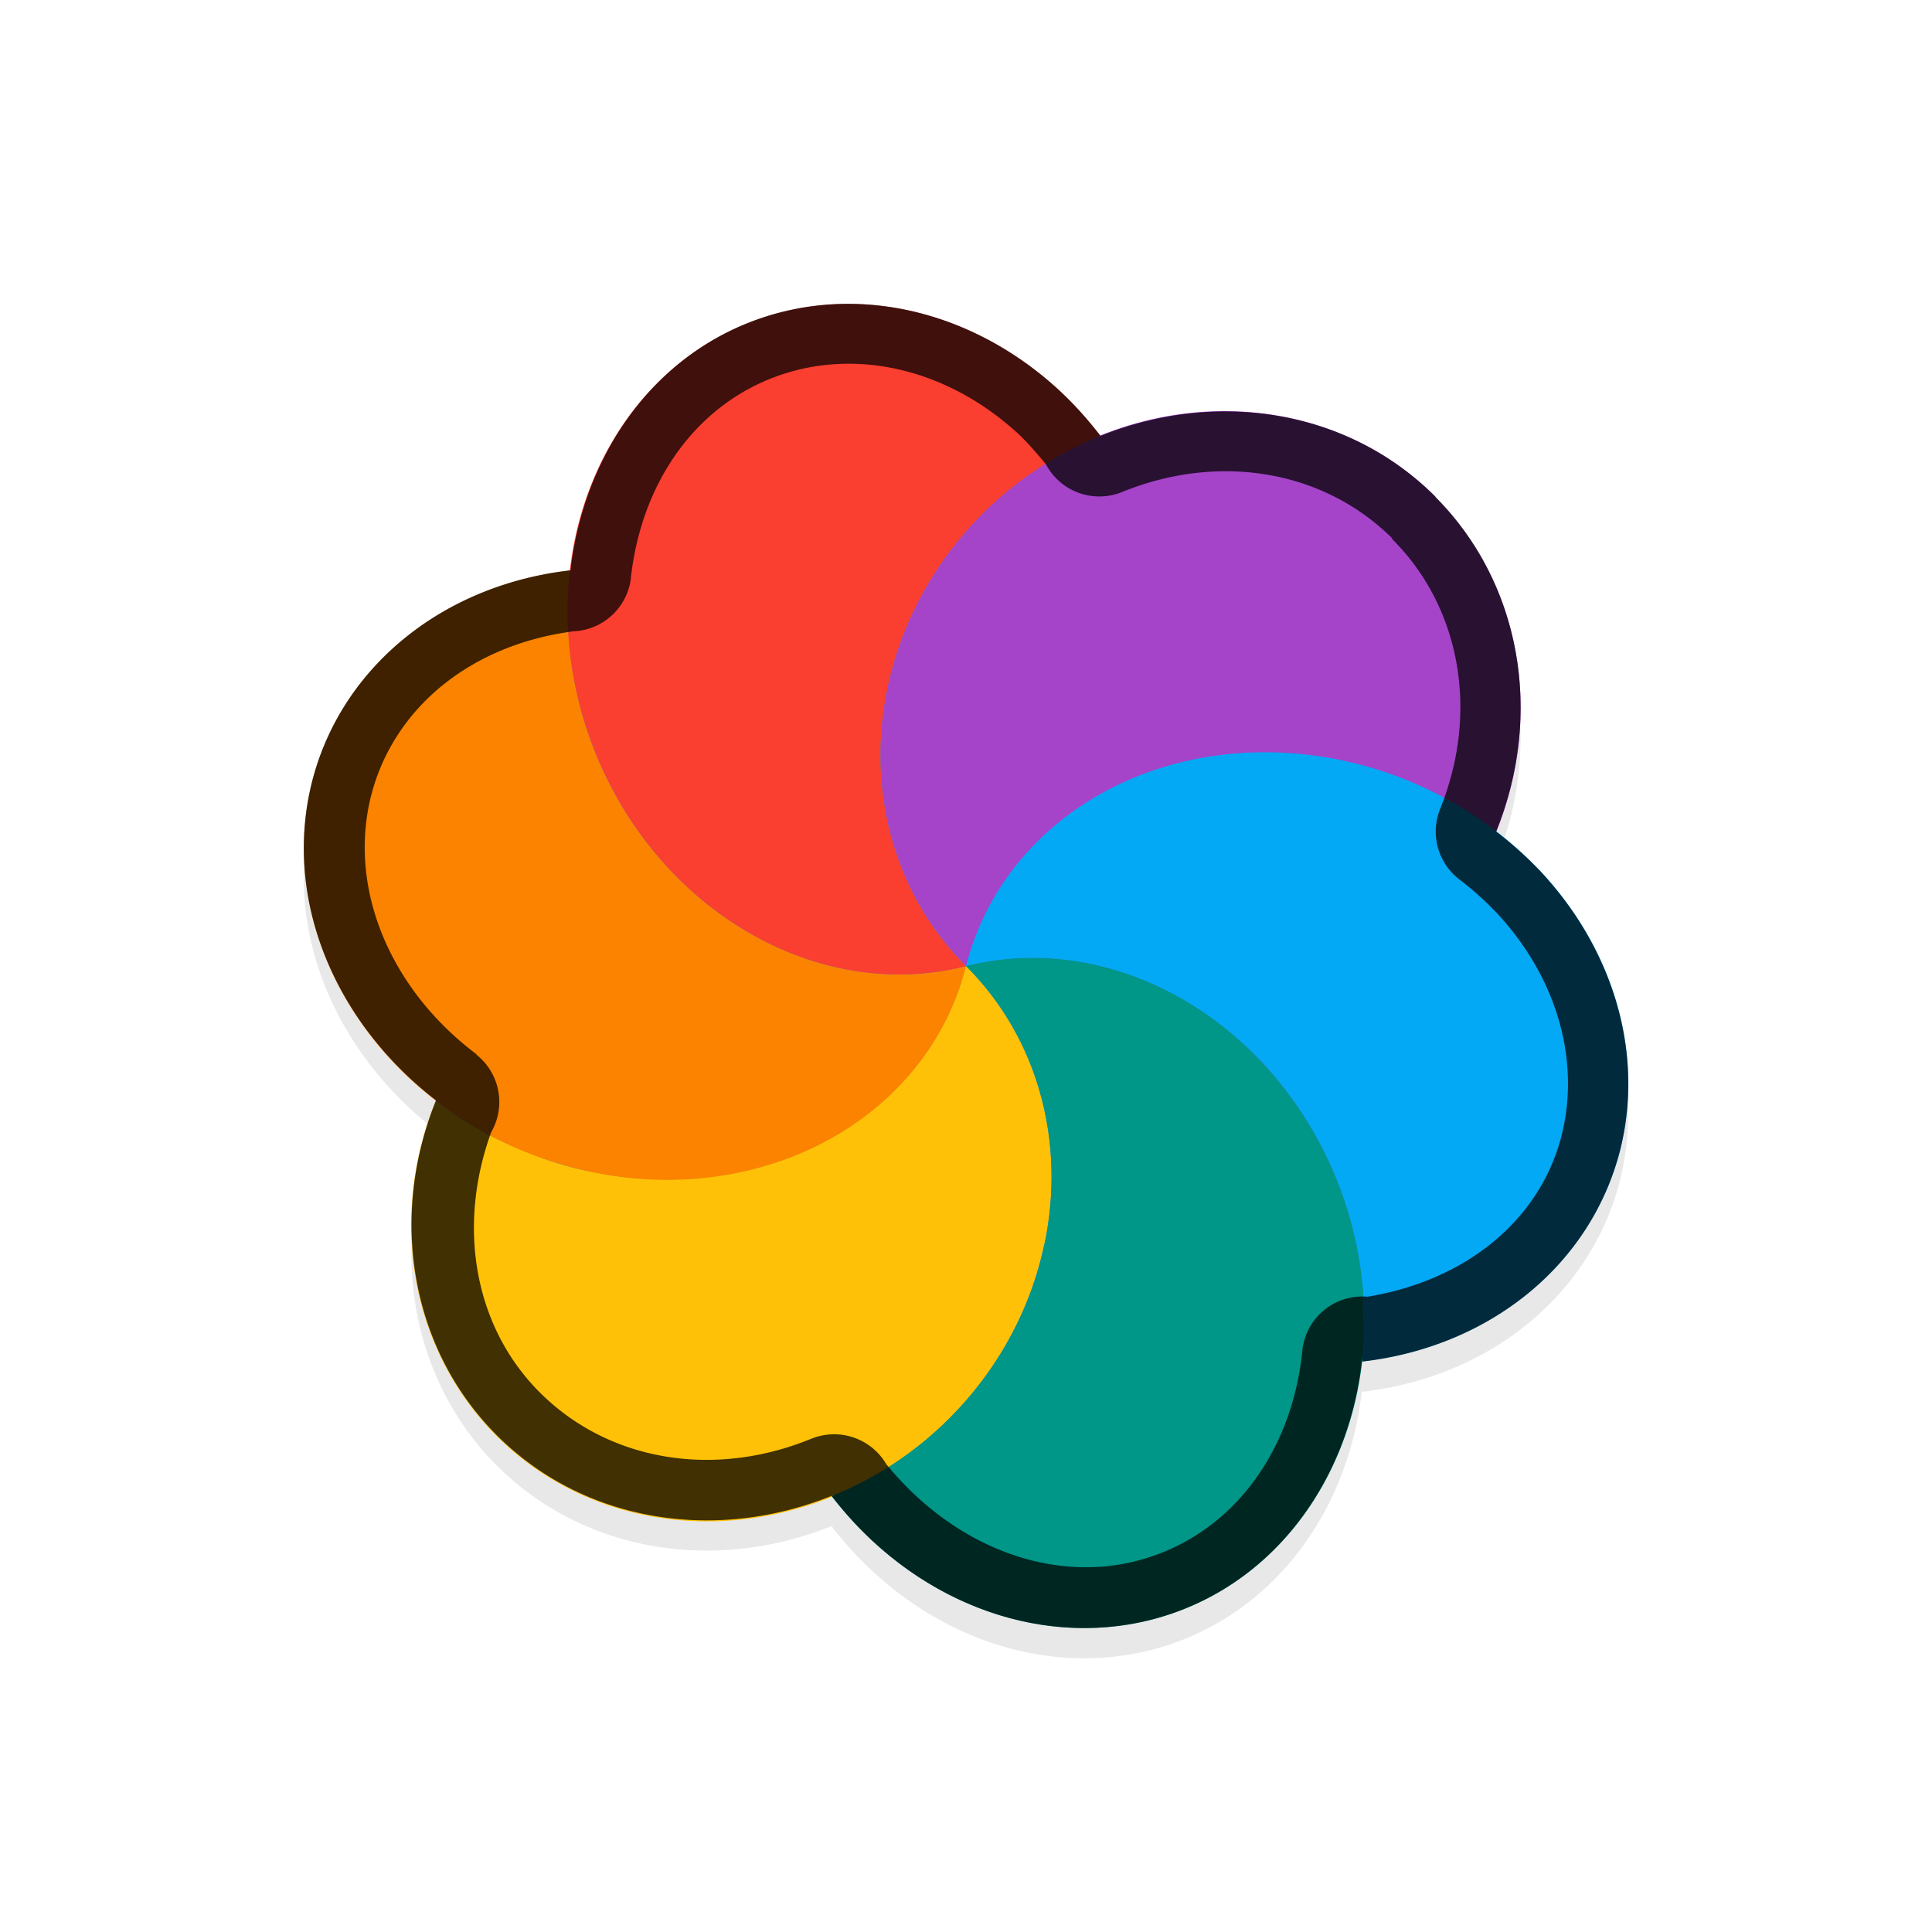 <svg xmlns="http://www.w3.org/2000/svg" id="svg5327" width="32" height="32" version="1.1">
 <defs id="defs5329">
  <filter id="filter947" style="color-interpolation-filters:sRGB" width="1.096" height="1.096" x="-.05" y="-.05">
   <feGaussianBlur id="feGaussianBlur949" stdDeviation=".439"/>
  </filter>
 </defs>
 <g id="layer1" transform="translate(0,-1020.362)">
  <path id="path874" style="opacity:0.3;fill:#000000;stroke-width:0.55;filter:url(#filter947)" d="m 23.776,1029.087 c -1.467,-1.467 -3.67,-1.778 -5.588,-0.989 0.014,-0.01 0.027,-0.013 0.04,-0.017 -0.193,-0.251 -0.402,-0.488 -0.628,-0.703 -1.317,-1.247 -3.06,-1.751 -4.656,-1.347 -1.962,0.497 -3.27,2.238 -3.497,4.312 0.002,-0.013 -1.595e-4,-0.023 9.585e-4,-0.034 -2.124,0.242 -3.796,1.608 -4.279,3.497 -0.499,1.97 0.398,4.031 2.101,5.319 -0.012,-0.019 -0.028,-0.029 -0.048,-0.039 -0.796,1.969 -0.404,4.137 1.005,5.549 1.47,1.47 3.68,1.778 5.6,0.982 -0.018,0.01 -0.035,0.018 -0.053,0.025 1.329,1.726 3.392,2.527 5.283,2.051 1.98,-0.502 3.3,-2.27 3.508,-4.37 0.003,8e-4 -0.001,0.013 -5.37e-4,0.017 -0.002,0.024 -3.66e-4,0.051 -0.003,0.075 a 5.634,4.978 21.279 0 0 4.269,-3.495 5.634,4.978 21.279 0 0 -1.345,-4.654 5.634,4.978 21.279 0 0 -0.707,-0.629 c 0.797,-1.97 0.404,-4.136 -1.004,-5.548 z"/>
  <ellipse id="ellipse3" style="fill:#278df2;stroke-width:0.55" cx="744.133" cy="721.505" rx="9.071" ry="8.795" transform="rotate(45)"/>
  <path id="ellipse10" style="fill:#ffc107;stroke-width:0.55" d="m 16.001,1036.363 c -0.035,0.133 -0.076,0.265 -0.123,0.395 -0.032,0.088 -0.067,0.174 -0.105,0.259 -0.027,0.067 -0.057,0.136 -0.089,0.203 -0.039,0.078 -0.083,0.156 -0.128,0.233 -0.038,0.07 -0.078,0.137 -0.119,0.204 -0.046,0.071 -0.095,0.142 -0.146,0.21 -0.051,0.07 -0.102,0.138 -0.156,0.204 -0.052,0.062 -0.106,0.123 -0.162,0.182 -0.052,0.059 -0.108,0.119 -0.164,0.176 -0.068,0.065 -0.14,0.13 -0.213,0.192 -0.056,0.05 -0.115,0.101 -0.174,0.15 -0.067,0.053 -0.134,0.102 -0.203,0.15 -0.075,0.054 -0.152,0.107 -0.231,0.158 -0.067,0.041 -0.135,0.081 -0.204,0.119 -0.074,0.044 -0.15,0.085 -0.227,0.125 -0.097,0.048 -0.194,0.091 -0.294,0.132 -0.06,0.026 -0.121,0.052 -0.182,0.077 -0.1,0.037 -0.202,0.072 -0.306,0.103 -0.069,0.022 -0.139,0.043 -0.208,0.063 -0.096,0.025 -0.194,0.048 -0.292,0.069 -0.084,0.019 -0.168,0.036 -0.253,0.051 -0.085,0.013 -0.171,0.025 -0.257,0.035 -0.092,0.011 -0.186,0.022 -0.279,0.029 -0.099,0.01 -0.198,0.012 -0.298,0.014 -0.081,0 -0.161,0 -0.241,0 -0.115,-0 -0.231,-0.01 -0.346,-0.018 -0.066,-0 -0.131,-0.01 -0.196,-0.014 -0.105,-0.011 -0.21,-0.025 -0.314,-0.043 -0.093,-0.015 -0.186,-0.03 -0.28,-0.048 -0.152,-0.029 -0.302,-0.065 -0.451,-0.107 -0.162,-0.043 -0.319,-0.1 -0.475,-0.161 -0.062,-0.027 -0.124,-0.048 -0.187,-0.072 -0.117,-0.046 -0.231,-0.096 -0.345,-0.149 -0.046,-0.027 -0.097,-0.045 -0.143,-0.07 -0.122,-0.058 -0.239,-0.124 -0.354,-0.192 -0.041,-0.023 -0.08,-0.046 -0.119,-0.069 -0.136,-0.079 -0.265,-0.169 -0.39,-0.261 -0.048,-0.027 -0.087,-0.064 -0.131,-0.096 -0.796,1.969 -0.403,4.136 1.006,5.549 1.993,1.992 5.348,1.867 7.494,-0.28 2.146,-2.146 2.271,-5.501 0.279,-7.494 z m 0,0 c -4.4e-4,-5e-4 0,0 0,0 z"/>
  <path id="path9" style="fill:#a544c9;stroke-width:0.55" d="m 23.775,1028.589 c -1.993,-1.993 -5.349,-1.87 -7.496,0.277 -2.147,2.147 -2.271,5.504 -0.277,7.497 0.035,-0.133 0.076,-0.265 0.124,-0.395 0.034,-0.09 0.071,-0.181 0.111,-0.269 0.025,-0.062 0.051,-0.123 0.079,-0.184 0.043,-0.086 0.088,-0.17 0.136,-0.253 0.036,-0.064 0.074,-0.127 0.113,-0.19 0.055,-0.084 0.112,-0.165 0.172,-0.245 0.036,-0.049 0.072,-0.098 0.109,-0.146 0.079,-0.097 0.163,-0.192 0.251,-0.283 0.023,-0.026 0.047,-0.053 0.071,-0.078 0.096,-0.095 0.197,-0.186 0.302,-0.273 0.026,-0.022 0.052,-0.045 0.079,-0.067 0.097,-0.078 0.196,-0.152 0.3,-0.223 0.044,-0.032 0.087,-0.061 0.132,-0.091 0.094,-0.059 0.191,-0.115 0.289,-0.168 0.056,-0.033 0.113,-0.063 0.17,-0.093 0.094,-0.045 0.189,-0.088 0.285,-0.128 0.07,-0.032 0.14,-0.061 0.211,-0.089 0.088,-0.032 0.177,-0.062 0.267,-0.089 0.075,-0.026 0.151,-0.051 0.227,-0.073 0.119,-0.031 0.24,-0.059 0.362,-0.083 0.048,-0.01 0.097,-0.02 0.146,-0.028 0.136,-0.024 0.273,-0.041 0.411,-0.055 0.043,-0.01 0.085,-0.01 0.128,-0.014 0.138,-0.011 0.277,-0.016 0.417,-0.016 0.042,-0 0.086,-0 0.127,-0 0.151,0 0.304,0.01 0.455,0.023 0.032,-0 0.061,0 0.091,0.01 0.14,0.015 0.28,0.035 0.419,0.058 0.054,0 0.106,0.018 0.158,0.029 0.168,0.032 0.335,0.07 0.5,0.115 0.308,0.093 0.611,0.204 0.903,0.34 0.052,0.014 0.099,0.041 0.147,0.063 0.386,0.189 0.751,0.417 1.087,0.678 0.796,-1.969 0.403,-4.136 -1.006,-5.549 z"/>
  <path id="path14" style="fill:#ffc107;stroke-width:0.55" d="m 16.001,1036.362 c -12.438,3e-4 -6.219,3e-4 0,0 z m -2.25e-4,3e-4 c -0.624,1.89 -0.08,3.523 1.3,4.601 0.345,-1.651 -0.08,-3.381 -1.3,-4.601 z"/>
  <path id="path11" style="fill:#009688;stroke-width:0.55" d="m 20.655,1037.709 c -1.318,-1.247 -3.059,-1.751 -4.655,-1.347 1.993,1.993 1.868,5.348 -0.279,7.495 -0.559,0.557 -1.224,0.995 -1.947,1.285 1.329,1.726 3.393,2.527 5.283,2.051 2.67,-0.677 4.15,-3.65 3.305,-6.641 -0.308,-1.091 -0.903,-2.082 -1.708,-2.843 z m -6.881,7.434 z m 2.226,-8.78 z"/>
  <path id="ellipse980" style="fill:#03a9f4;stroke-width:0.55" d="m 25.486,1034.765 a 5.634,4.978 21.279 0 0 -2.844,-1.707 5.634,4.978 21.279 0 0 -6.64,3.304 c 0.199,-0.051 0.4,-0.087 0.603,-0.109 0.204,-0.023 0.409,-0.031 0.613,-0.026 0.612,0.015 1.223,0.151 1.806,0.401 0.389,0.166 0.766,0.386 1.121,0.647 0.176,0.133 0.347,0.276 0.512,0.431 0.206,0.185 0.392,0.392 0.563,0.611 0.347,0.435 0.639,0.917 0.862,1.433 0.111,0.259 0.206,0.525 0.283,0.798 0.11,0.39 0.177,0.781 0.211,1.166 0.01,0.113 -0.004,0.22 -5.6e-5,0.332 0.009,0.267 0.016,0.533 -0.01,0.791 -0.002,0.024 0.001,0.05 -0.002,0.075 a 5.634,4.978 21.279 0 0 4.27,-3.496 5.634,4.978 21.279 0 0 -1.346,-4.654 z"/>
  <path id="ellipse14" style="fill:#fb8300;stroke-width:0.55" d="m 16.001,1036.363 c -4.4e-4,-5e-4 0,0 0,0 z m 0,0 c -2.669,0.677 -5.518,-1.198 -6.363,-4.189 -0.217,-0.778 -0.282,-1.585 -0.19,-2.364 -2.124,0.242 -3.795,1.608 -4.277,3.496 -0.676,2.669 1.2,5.517 4.19,6.361 2.99,0.844 5.962,-0.635 6.64,-3.304 z"/>
  <path id="ellipse18" style="fill:#fa3e30;stroke-width:0.55" d="m 17.598,1026.879 c -1.317,-1.247 -3.058,-1.751 -4.654,-1.346 -2.67,0.677 -4.151,3.651 -3.306,6.642 0.845,2.99 3.693,4.866 6.363,4.189 -1.993,-1.993 -1.87,-5.349 0.277,-7.497 0.56,-0.557 1.225,-0.996 1.949,-1.285 -0.193,-0.251 -0.403,-0.487 -0.63,-0.702 z m -1.597,9.484 c -4.4e-4,-5e-4 0,0 0,0 z"/>
  <path id="ellipse857" style="opacity:0.75;fill:#010101;fill-opacity:1;stroke-width:0.55" d="m 23.775,1028.588 c -1.467,-1.467 -3.67,-1.778 -5.588,-0.989 0.014,-0.01 0.026,-0.013 0.04,-0.018 -0.193,-0.251 -0.402,-0.488 -0.628,-0.703 -1.317,-1.247 -3.06,-1.751 -4.656,-1.347 -1.962,0.497 -3.27,2.238 -3.497,4.312 0.002,-0.012 -6.29e-5,-0.023 0.002,-0.035 -2.124,0.242 -3.796,1.608 -4.279,3.497 -0.499,1.97 0.398,4.031 2.101,5.319 -0.016,-0.015 -0.03,-0.029 -0.047,-0.039 -0.796,1.969 -0.404,4.137 1.005,5.549 1.47,1.47 3.68,1.778 5.6,0.982 -0.018,0.01 -0.035,0.018 -0.053,0.025 1.329,1.726 3.392,2.527 5.283,2.051 1.981,-0.502 3.3,-2.27 3.508,-4.37 0.002,0 3.4e-4,0.012 1.09e-4,0.017 -0.002,0.024 -2.9e-4,0.051 -0.003,0.075 a 5.634,4.978 21.279 0 0 4.269,-3.495 5.634,4.978 21.279 0 0 -1.345,-4.654 5.634,4.978 21.279 0 0 -0.707,-0.63 c 0.795,-1.968 0.402,-4.133 -1.007,-5.545 z m -0.714,0.698 -0.006,0.01 a 1,1 0 0 0 0.009,0 c 1.115,1.114 1.445,2.839 0.789,4.465 a 1,1 0 0 0 0.322,1.17 c 0.211,0.16 0.406,0.336 0.586,0.522 0,0 0.002,4e-4 0.002,4e-4 1.036,1.095 1.414,2.484 1.101,3.719 -0.357,1.395 -1.576,2.398 -3.214,2.667 a 1,1 0 0 0 -1.079,0.885 c 0,0 0.001,0 0.001,0 -0.173,1.739 -1.218,3.103 -2.757,3.494 -1.425,0.359 -3.023,-0.242 -4.136,-1.606 a 1,1 0 0 0 -1.231,-0.424 c 0,0 -0.002,-4e-4 -0.002,-4e-4 -1.584,0.656 -3.342,0.399 -4.506,-0.764 -1.078,-1.077 -1.377,-2.73 -0.805,-4.308 a 1,1 0 0 0 -0.232,-1.276 l -0.021,-0.024 c -1.427,-1.079 -2.122,-2.744 -1.735,-4.276 0.369,-1.441 1.635,-2.499 3.357,-2.722 a 1,1 0 0 0 0.945,-0.875 c 0,0 -0.001,-0 -0.001,-0 0.188,-1.72 1.223,-3.063 2.748,-3.45 1.235,-0.313 2.626,0.067 3.721,1.102 0.138,0.139 0.273,0.295 0.405,0.454 a 1,1 0 0 0 1.251,0.467 l 0.001,0 c 1.579,-0.649 3.326,-0.39 4.488,0.765 z"/>
 </g>
</svg>
